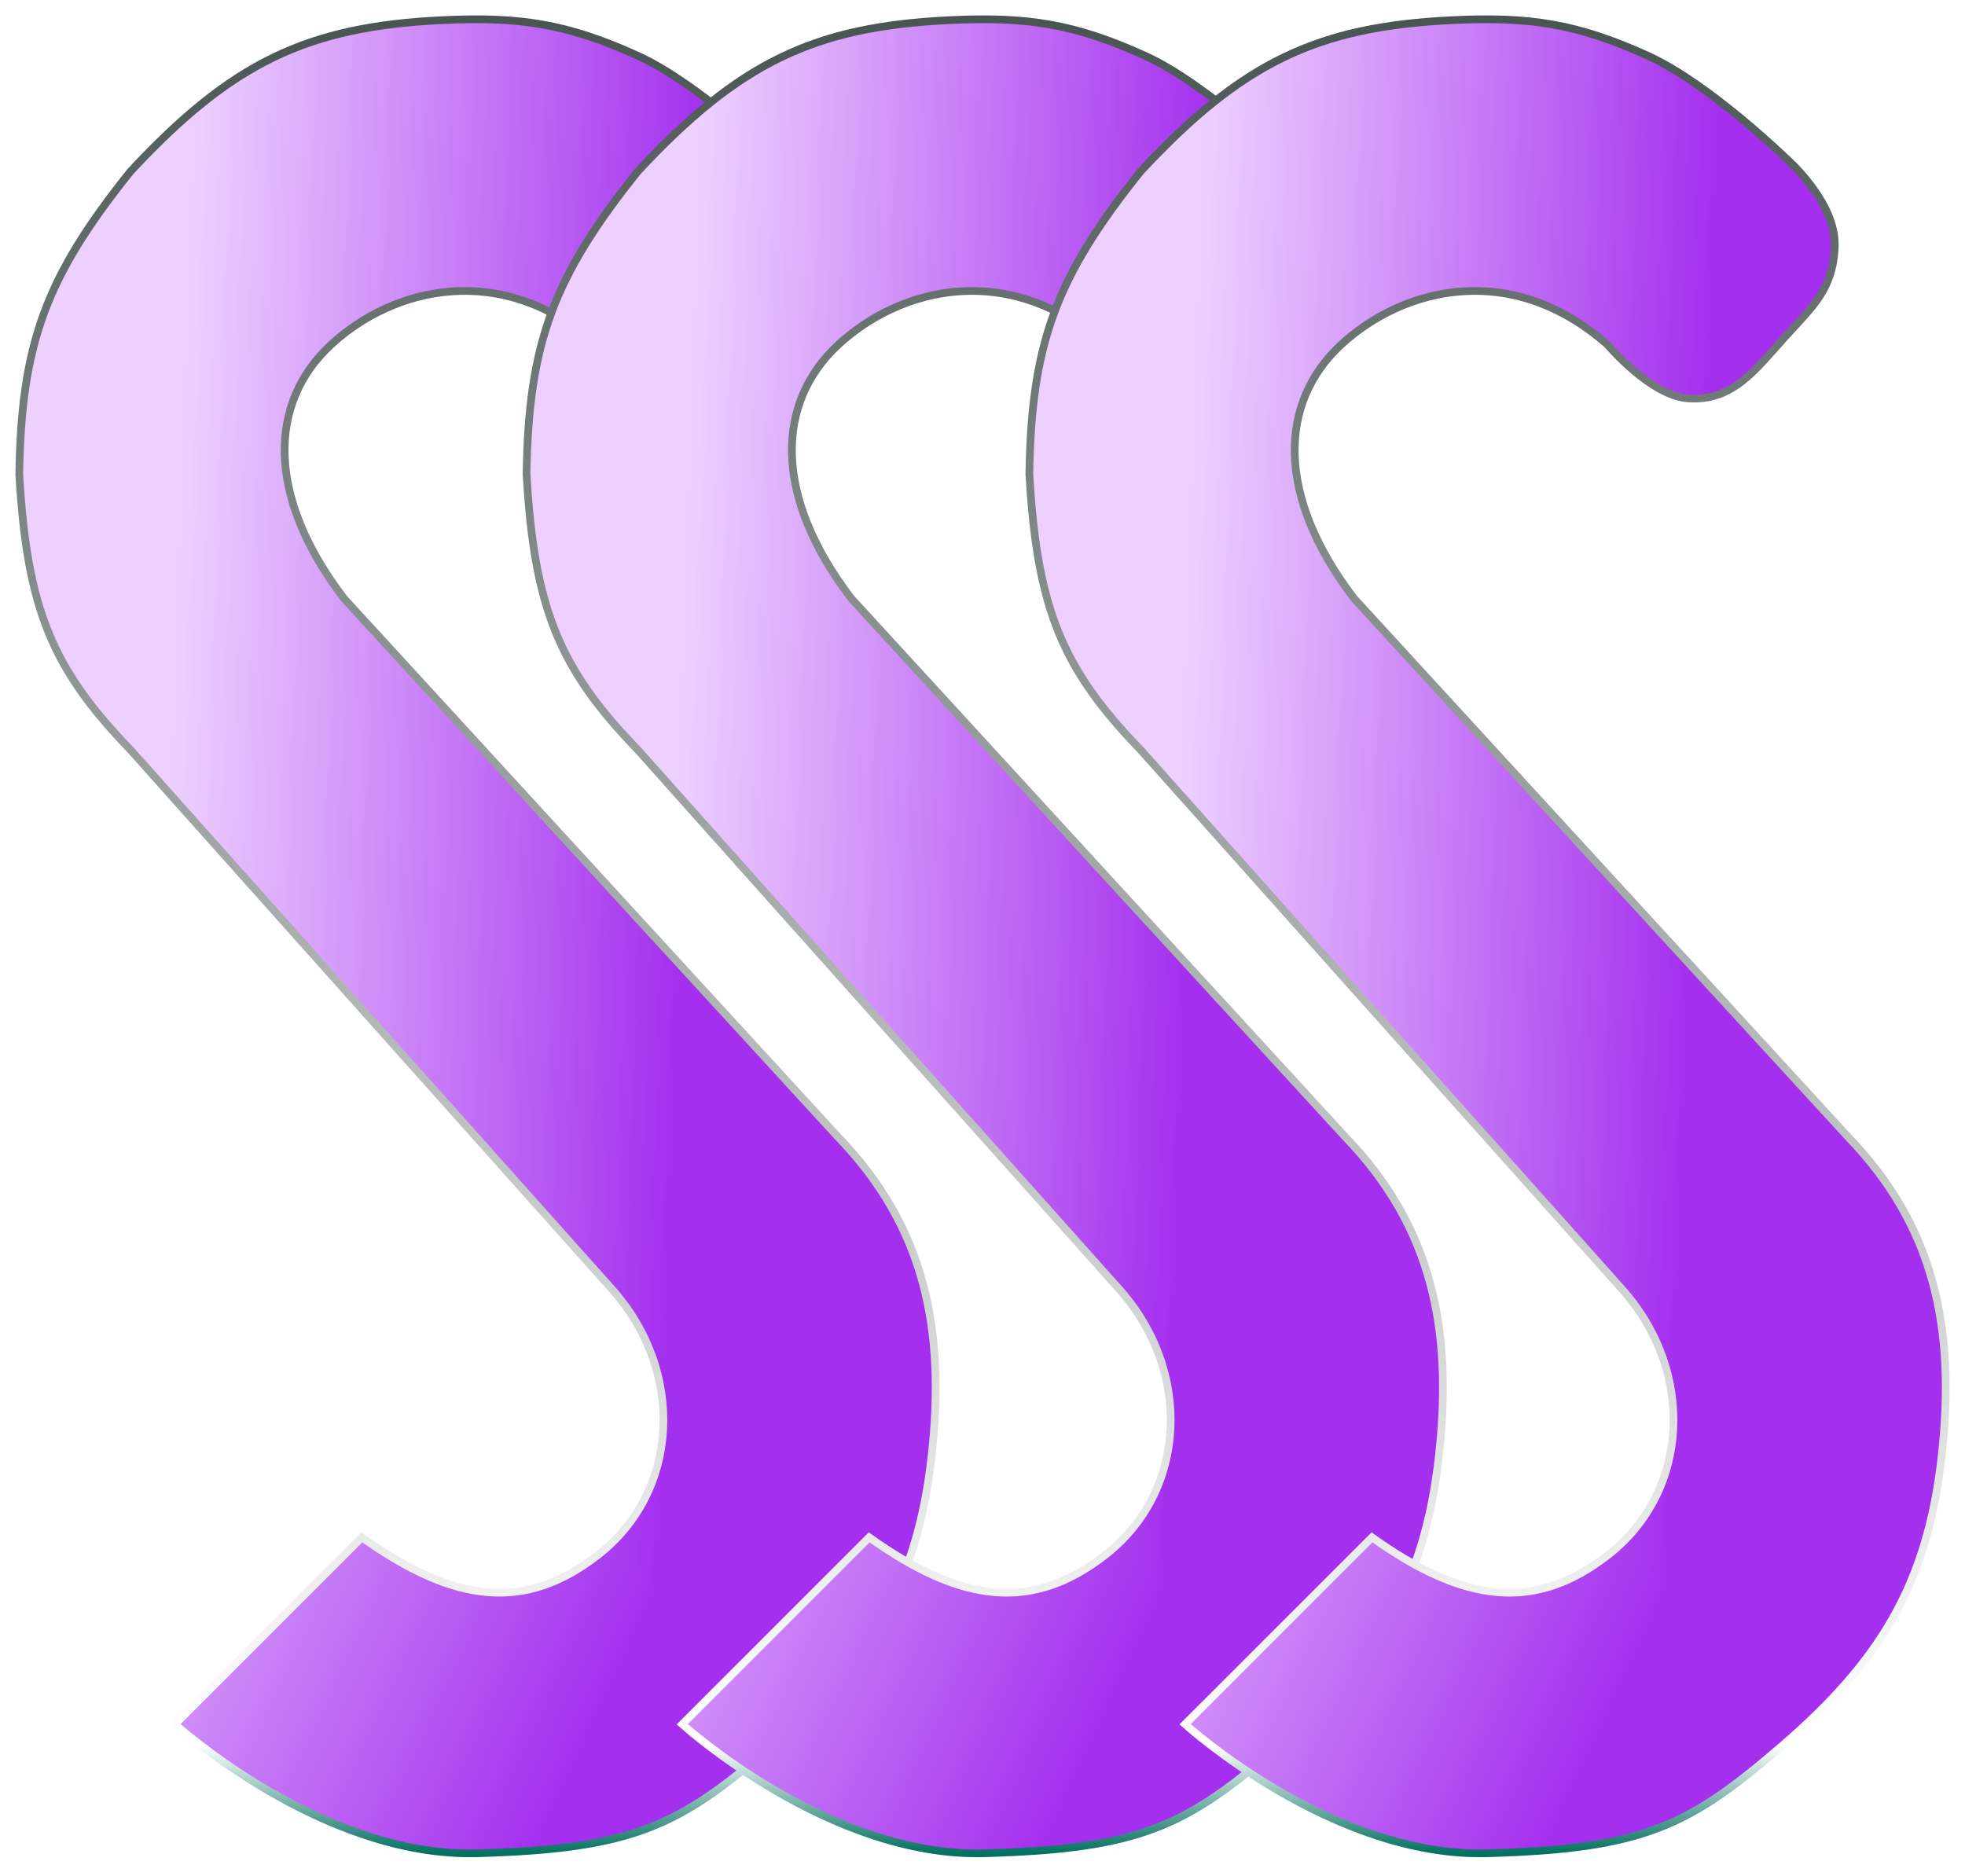 <svg width="510" height="487" viewBox="0 0 510 487" fill="none" xmlns="http://www.w3.org/2000/svg">
<g filter="url(#filter0_d_4240_7)">
<g clip-path="url(#paint0_diamond_4240_7_clip_path)" data-figma-skip-parse="true"><g transform="matrix(0.179 0.17 -0.22 1.023 -7.671 239.018)"><rect x="0" y="0" width="1409.43" height="389.552" fill="url(#paint0_diamond_4240_7)" opacity="1" shape-rendering="crispEdges"/><rect x="0" y="0" width="1409.43" height="389.552" transform="scale(1 -1)" fill="url(#paint0_diamond_4240_7)" opacity="1" shape-rendering="crispEdges"/><rect x="0" y="0" width="1409.43" height="389.552" transform="scale(-1 1)" fill="url(#paint0_diamond_4240_7)" opacity="1" shape-rendering="crispEdges"/><rect x="0" y="0" width="1409.43" height="389.552" transform="scale(-1)" fill="url(#paint0_diamond_4240_7)" opacity="1" shape-rendering="crispEdges"/></g></g><path d="M217.499 291.109L89.307 151.368C68.986 124.821 69.674 100.553 85.842 85.539C102.011 70.526 130.171 63.489 155.136 85.539C155.136 85.539 166.191 98.703 175.923 99.398C187.655 100.235 193.432 91.943 201.331 83.229C208.245 75.603 213.551 71.132 214.035 60.132C214.552 48.382 201.331 37.034 201.331 37.034C201.331 37.034 181.381 17.669 165.53 10.472C147.164 2.133 134.861 0.263 114.714 1.233C79.657 2.919 60.186 12.209 33.872 40.499C11.882 67.922 5.541 85.177 5 119.031C7.006 153.914 13.466 169.545 33.872 190.634L158.6 330.375C177.905 351.78 176.538 383.054 155.136 399.668C136.2 414.368 117.928 412.143 93.926 395.049L45.421 443.554C45.421 443.554 83.532 478.2 123.954 477.045C164.375 475.89 176.178 469.999 200.176 449.328C225.546 427.475 237.975 407.558 241.752 374.26C245.564 340.65 239.813 314.255 217.499 291.109Z" data-figma-gradient-fill="{&#34;type&#34;:&#34;GRADIENT_DIAMOND&#34;,&#34;stops&#34;:[{&#34;color&#34;:{&#34;r&#34;:0.92850911617279053,&#34;g&#34;:0.81547623872756958,&#34;b&#34;:1.0,&#34;a&#34;:1.0},&#34;position&#34;:0.27499967813491821},{&#34;color&#34;:{&#34;r&#34;:0.64503532648086548,&#34;g&#34;:0.18310683965682983,&#34;b&#34;:0.93218004703521729,&#34;a&#34;:1.0},&#34;position&#34;:1.0}],&#34;stopsVar&#34;:[{&#34;color&#34;:{&#34;r&#34;:0.92850911617279053,&#34;g&#34;:0.81547623872756958,&#34;b&#34;:1.0,&#34;a&#34;:1.0},&#34;position&#34;:0.27499967813491821},{&#34;color&#34;:{&#34;r&#34;:0.64503532648086548,&#34;g&#34;:0.18310683965682983,&#34;b&#34;:0.93218004703521729,&#34;a&#34;:1.0},&#34;position&#34;:1.0}],&#34;transform&#34;:{&#34;m00&#34;:358.321777343750,&#34;m01&#34;:-440.15917968750,&#34;m02&#34;:33.247241973876953,&#34;m10&#34;:340.62988281250,&#34;m11&#34;:2046.269042968750,&#34;m12&#34;:-954.431152343750},&#34;opacity&#34;:1.0,&#34;blendMode&#34;:&#34;NORMAL&#34;,&#34;visible&#34;:true}"/>
<path d="M217.499 291.109L89.307 151.368C68.986 124.821 69.674 100.553 85.842 85.539C102.011 70.526 130.171 63.489 155.136 85.539C155.136 85.539 166.191 98.703 175.923 99.398C187.655 100.235 193.432 91.943 201.331 83.229C208.245 75.603 213.551 71.132 214.035 60.132C214.552 48.382 201.331 37.034 201.331 37.034C201.331 37.034 181.381 17.669 165.53 10.472C147.164 2.133 134.861 0.263 114.714 1.233C79.657 2.919 60.186 12.209 33.872 40.499C11.882 67.922 5.541 85.177 5 119.031C7.006 153.914 13.466 169.545 33.872 190.634L158.6 330.375C177.905 351.78 176.538 383.054 155.136 399.668C136.2 414.368 117.928 412.143 93.926 395.049L45.421 443.554C45.421 443.554 83.532 478.2 123.954 477.045C164.375 475.89 176.178 469.999 200.176 449.328C225.546 427.475 237.975 407.558 241.752 374.26C245.564 340.65 239.813 314.255 217.499 291.109Z" stroke="url(#paint1_linear_4240_7)" stroke-width="2"/>
</g>
<g filter="url(#filter1_d_4240_7)">
<g clip-path="url(#paint2_diamond_4240_7_clip_path)" data-figma-skip-parse="true"><g transform="matrix(0.179 0.17 -0.22 1.023 123.987 239.018)"><rect x="0" y="0" width="1409.43" height="389.552" fill="url(#paint2_diamond_4240_7)" opacity="1" shape-rendering="crispEdges"/><rect x="0" y="0" width="1409.43" height="389.552" transform="scale(1 -1)" fill="url(#paint2_diamond_4240_7)" opacity="1" shape-rendering="crispEdges"/><rect x="0" y="0" width="1409.43" height="389.552" transform="scale(-1 1)" fill="url(#paint2_diamond_4240_7)" opacity="1" shape-rendering="crispEdges"/><rect x="0" y="0" width="1409.43" height="389.552" transform="scale(-1)" fill="url(#paint2_diamond_4240_7)" opacity="1" shape-rendering="crispEdges"/></g></g><path d="M349.158 291.108L220.966 151.368C200.645 124.821 201.333 100.553 217.501 85.539C233.67 70.526 261.83 63.489 286.794 85.539C286.794 85.539 297.85 98.703 307.582 99.398C319.314 100.235 325.091 91.943 332.99 83.229C339.904 75.603 345.209 71.132 345.694 60.132C346.211 48.382 332.99 37.034 332.99 37.034C332.99 37.034 313.04 17.669 297.188 10.472C278.823 2.133 266.52 0.263 246.373 1.233C211.316 2.919 191.845 12.209 165.531 40.499C143.541 67.922 137.199 85.177 136.659 119.031C138.665 153.914 145.125 169.545 165.531 190.634L290.259 330.375C309.564 351.78 308.197 383.054 286.794 399.668C267.859 414.368 249.587 412.143 225.585 395.049L177.08 443.554C177.08 443.554 215.191 478.2 255.612 477.045C296.034 475.89 307.837 469.999 331.835 449.328C357.205 427.475 369.634 407.558 373.411 374.26C377.223 340.65 371.471 314.255 349.158 291.108Z" data-figma-gradient-fill="{&#34;type&#34;:&#34;GRADIENT_DIAMOND&#34;,&#34;stops&#34;:[{&#34;color&#34;:{&#34;r&#34;:0.92850911617279053,&#34;g&#34;:0.81547623872756958,&#34;b&#34;:1.0,&#34;a&#34;:1.0},&#34;position&#34;:0.27499967813491821},{&#34;color&#34;:{&#34;r&#34;:0.64503532648086548,&#34;g&#34;:0.18310683965682983,&#34;b&#34;:0.93218004703521729,&#34;a&#34;:1.0},&#34;position&#34;:1.0}],&#34;stopsVar&#34;:[{&#34;color&#34;:{&#34;r&#34;:0.92850911617279053,&#34;g&#34;:0.81547623872756958,&#34;b&#34;:1.0,&#34;a&#34;:1.0},&#34;position&#34;:0.27499967813491821},{&#34;color&#34;:{&#34;r&#34;:0.64503532648086548,&#34;g&#34;:0.18310683965682983,&#34;b&#34;:0.93218004703521729,&#34;a&#34;:1.0},&#34;position&#34;:1.0}],&#34;transform&#34;:{&#34;m00&#34;:358.321777343750,&#34;m01&#34;:-440.15917968750,&#34;m02&#34;:164.90617370605469,&#34;m10&#34;:340.62988281250,&#34;m11&#34;:2046.269042968750,&#34;m12&#34;:-954.431152343750},&#34;opacity&#34;:1.0,&#34;blendMode&#34;:&#34;NORMAL&#34;,&#34;visible&#34;:true}"/>
<path d="M349.158 291.108L220.966 151.368C200.645 124.821 201.333 100.553 217.501 85.539C233.67 70.526 261.83 63.489 286.794 85.539C286.794 85.539 297.85 98.703 307.582 99.398C319.314 100.235 325.091 91.943 332.99 83.229C339.904 75.603 345.209 71.132 345.694 60.132C346.211 48.382 332.99 37.034 332.99 37.034C332.99 37.034 313.04 17.669 297.188 10.472C278.823 2.133 266.52 0.263 246.373 1.233C211.316 2.919 191.845 12.209 165.531 40.499C143.541 67.922 137.199 85.177 136.659 119.031C138.665 153.914 145.125 169.545 165.531 190.634L290.259 330.375C309.564 351.78 308.197 383.054 286.794 399.668C267.859 414.368 249.587 412.143 225.585 395.049L177.08 443.554C177.08 443.554 215.191 478.2 255.612 477.045C296.034 475.89 307.837 469.999 331.835 449.328C357.205 427.475 369.634 407.558 373.411 374.26C377.223 340.65 371.471 314.255 349.158 291.108Z" stroke="url(#paint3_linear_4240_7)" stroke-width="2"/>
</g>
<g filter="url(#filter2_d_4240_7)">
<g clip-path="url(#paint4_diamond_4240_7_clip_path)" data-figma-skip-parse="true"><g transform="matrix(0.179 0.17 -0.22 1.023 254.487 239.018)"><rect x="0" y="0" width="1409.43" height="389.552" fill="url(#paint4_diamond_4240_7)" opacity="1" shape-rendering="crispEdges"/><rect x="0" y="0" width="1409.43" height="389.552" transform="scale(1 -1)" fill="url(#paint4_diamond_4240_7)" opacity="1" shape-rendering="crispEdges"/><rect x="0" y="0" width="1409.43" height="389.552" transform="scale(-1 1)" fill="url(#paint4_diamond_4240_7)" opacity="1" shape-rendering="crispEdges"/><rect x="0" y="0" width="1409.43" height="389.552" transform="scale(-1)" fill="url(#paint4_diamond_4240_7)" opacity="1" shape-rendering="crispEdges"/></g></g><path d="M479.658 291.109L351.465 151.368C331.144 124.821 331.832 100.553 348 85.539C364.169 70.526 392.329 63.489 417.294 85.539C417.294 85.539 428.35 98.703 438.082 99.398C449.813 100.235 455.59 91.943 463.489 83.229C470.404 75.603 475.709 71.132 476.193 60.132C476.71 48.382 463.489 37.034 463.489 37.034C463.489 37.034 443.539 17.669 427.688 10.472C409.322 2.133 397.019 0.263 376.873 1.233C341.815 2.919 322.344 12.209 296.03 40.499C274.04 67.922 267.699 85.177 267.158 119.031C269.165 153.914 275.624 169.545 296.03 190.634L420.758 330.375C440.063 351.78 438.696 383.054 417.294 399.668C398.358 414.368 380.086 412.143 356.085 395.049L307.579 443.554C307.579 443.554 345.691 478.2 386.112 477.045C426.533 475.891 438.336 469.999 462.334 449.328C487.705 427.475 500.134 407.558 503.91 374.26C507.723 340.65 501.971 314.255 479.658 291.109Z" data-figma-gradient-fill="{&#34;type&#34;:&#34;GRADIENT_DIAMOND&#34;,&#34;stops&#34;:[{&#34;color&#34;:{&#34;r&#34;:0.92850911617279053,&#34;g&#34;:0.81547623872756958,&#34;b&#34;:1.0,&#34;a&#34;:1.0},&#34;position&#34;:0.27499967813491821},{&#34;color&#34;:{&#34;r&#34;:0.64503532648086548,&#34;g&#34;:0.18310683965682983,&#34;b&#34;:0.93218004703521729,&#34;a&#34;:1.0},&#34;position&#34;:1.0}],&#34;stopsVar&#34;:[{&#34;color&#34;:{&#34;r&#34;:0.92850911617279053,&#34;g&#34;:0.81547623872756958,&#34;b&#34;:1.0,&#34;a&#34;:1.0},&#34;position&#34;:0.27499967813491821},{&#34;color&#34;:{&#34;r&#34;:0.64503532648086548,&#34;g&#34;:0.18310683965682983,&#34;b&#34;:0.93218004703521729,&#34;a&#34;:1.0},&#34;position&#34;:1.0}],&#34;transform&#34;:{&#34;m00&#34;:358.321777343750,&#34;m01&#34;:-440.15917968750,&#34;m02&#34;:295.40545654296875,&#34;m10&#34;:340.62994384765625,&#34;m11&#34;:2046.2692871093750,&#34;m12&#34;:-954.43127441406250},&#34;opacity&#34;:1.0,&#34;blendMode&#34;:&#34;NORMAL&#34;,&#34;visible&#34;:true}"/>
<path d="M479.658 291.109L351.465 151.368C331.144 124.821 331.832 100.553 348 85.539C364.169 70.526 392.329 63.489 417.294 85.539C417.294 85.539 428.35 98.703 438.082 99.398C449.813 100.235 455.59 91.943 463.489 83.229C470.404 75.603 475.709 71.132 476.193 60.132C476.71 48.382 463.489 37.034 463.489 37.034C463.489 37.034 443.539 17.669 427.688 10.472C409.322 2.133 397.019 0.263 376.873 1.233C341.815 2.919 322.344 12.209 296.03 40.499C274.04 67.922 267.699 85.177 267.158 119.031C269.165 153.914 275.624 169.545 296.03 190.634L420.758 330.375C440.063 351.78 438.696 383.054 417.294 399.668C398.358 414.368 380.086 412.143 356.085 395.049L307.579 443.554C307.579 443.554 345.691 478.2 386.112 477.045C426.533 475.891 438.336 469.999 462.334 449.328C487.705 427.475 500.134 407.558 503.91 374.26C507.723 340.65 501.971 314.255 479.658 291.109Z" stroke="url(#paint5_linear_4240_7)" stroke-width="2"/>
</g>
<defs>
<filter id="filter0_d_4240_7" x="-0" y="0" width="247.842" height="486.073" filterUnits="userSpaceOnUse" color-interpolation-filters="sRGB">
<feFlood flood-opacity="0" result="BackgroundImageFix"/>
<feColorMatrix in="SourceAlpha" type="matrix" values="0 0 0 0 0 0 0 0 0 0 0 0 0 0 0 0 0 0 127 0" result="hardAlpha"/>
<feOffset dy="4"/>
<feGaussianBlur stdDeviation="2"/>
<feComposite in2="hardAlpha" operator="out"/>
<feColorMatrix type="matrix" values="0 0 0 0 0 0 0 0 0 0 0 0 0 0 0 0 0 0 0.25 0"/>
<feBlend mode="normal" in2="BackgroundImageFix" result="effect1_dropShadow_4240_7"/>
<feBlend mode="normal" in="SourceGraphic" in2="effect1_dropShadow_4240_7" result="shape"/>
</filter>
<clipPath id="paint0_diamond_4240_7_clip_path"><path d="M217.499 291.109L89.307 151.368C68.986 124.821 69.674 100.553 85.842 85.539C102.011 70.526 130.171 63.489 155.136 85.539C155.136 85.539 166.191 98.703 175.923 99.398C187.655 100.235 193.432 91.943 201.331 83.229C208.245 75.603 213.551 71.132 214.035 60.132C214.552 48.382 201.331 37.034 201.331 37.034C201.331 37.034 181.381 17.669 165.53 10.472C147.164 2.133 134.861 0.263 114.714 1.233C79.657 2.919 60.186 12.209 33.872 40.499C11.882 67.922 5.541 85.177 5 119.031C7.006 153.914 13.466 169.545 33.872 190.634L158.6 330.375C177.905 351.78 176.538 383.054 155.136 399.668C136.2 414.368 117.928 412.143 93.926 395.049L45.421 443.554C45.421 443.554 83.532 478.2 123.954 477.045C164.375 475.89 176.178 469.999 200.176 449.328C225.546 427.475 237.975 407.558 241.752 374.26C245.564 340.65 239.813 314.255 217.499 291.109Z"/></clipPath><filter id="filter1_d_4240_7" x="131.658" y="0" width="247.842" height="486.073" filterUnits="userSpaceOnUse" color-interpolation-filters="sRGB">
<feFlood flood-opacity="0" result="BackgroundImageFix"/>
<feColorMatrix in="SourceAlpha" type="matrix" values="0 0 0 0 0 0 0 0 0 0 0 0 0 0 0 0 0 0 127 0" result="hardAlpha"/>
<feOffset dy="4"/>
<feGaussianBlur stdDeviation="2"/>
<feComposite in2="hardAlpha" operator="out"/>
<feColorMatrix type="matrix" values="0 0 0 0 0 0 0 0 0 0 0 0 0 0 0 0 0 0 0.25 0"/>
<feBlend mode="normal" in2="BackgroundImageFix" result="effect1_dropShadow_4240_7"/>
<feBlend mode="normal" in="SourceGraphic" in2="effect1_dropShadow_4240_7" result="shape"/>
</filter>
<clipPath id="paint2_diamond_4240_7_clip_path"><path d="M349.158 291.108L220.966 151.368C200.645 124.821 201.333 100.553 217.501 85.539C233.67 70.526 261.83 63.489 286.794 85.539C286.794 85.539 297.85 98.703 307.582 99.398C319.314 100.235 325.091 91.943 332.99 83.229C339.904 75.603 345.209 71.132 345.694 60.132C346.211 48.382 332.99 37.034 332.99 37.034C332.99 37.034 313.04 17.669 297.188 10.472C278.823 2.133 266.52 0.263 246.373 1.233C211.316 2.919 191.845 12.209 165.531 40.499C143.541 67.922 137.199 85.177 136.659 119.031C138.665 153.914 145.125 169.545 165.531 190.634L290.259 330.375C309.564 351.78 308.197 383.054 286.794 399.668C267.859 414.368 249.587 412.143 225.585 395.049L177.08 443.554C177.08 443.554 215.191 478.2 255.612 477.045C296.034 475.89 307.837 469.999 331.835 449.328C357.205 427.475 369.634 407.558 373.411 374.26C377.223 340.65 371.471 314.255 349.158 291.108Z"/></clipPath><filter id="filter2_d_4240_7" x="262.158" y="0" width="247.842" height="486.073" filterUnits="userSpaceOnUse" color-interpolation-filters="sRGB">
<feFlood flood-opacity="0" result="BackgroundImageFix"/>
<feColorMatrix in="SourceAlpha" type="matrix" values="0 0 0 0 0 0 0 0 0 0 0 0 0 0 0 0 0 0 127 0" result="hardAlpha"/>
<feOffset dy="4"/>
<feGaussianBlur stdDeviation="2"/>
<feComposite in2="hardAlpha" operator="out"/>
<feColorMatrix type="matrix" values="0 0 0 0 0 0 0 0 0 0 0 0 0 0 0 0 0 0 0.25 0"/>
<feBlend mode="normal" in2="BackgroundImageFix" result="effect1_dropShadow_4240_7"/>
<feBlend mode="normal" in="SourceGraphic" in2="effect1_dropShadow_4240_7" result="shape"/>
</filter>
<clipPath id="paint4_diamond_4240_7_clip_path"><path d="M479.658 291.109L351.465 151.368C331.144 124.821 331.832 100.553 348 85.539C364.169 70.526 392.329 63.489 417.294 85.539C417.294 85.539 428.35 98.703 438.082 99.398C449.813 100.235 455.59 91.943 463.489 83.229C470.404 75.603 475.709 71.132 476.193 60.132C476.71 48.382 463.489 37.034 463.489 37.034C463.489 37.034 443.539 17.669 427.688 10.472C409.322 2.133 397.019 0.263 376.873 1.233C341.815 2.919 322.344 12.209 296.03 40.499C274.04 67.922 267.699 85.177 267.158 119.031C269.165 153.914 275.624 169.545 296.03 190.634L420.758 330.375C440.063 351.78 438.696 383.054 417.294 399.668C398.358 414.368 380.086 412.143 356.085 395.049L307.579 443.554C307.579 443.554 345.691 478.2 386.112 477.045C426.533 475.891 438.336 469.999 462.334 449.328C487.705 427.475 500.134 407.558 503.91 374.26C507.723 340.65 501.971 314.255 479.658 291.109Z"/></clipPath><linearGradient id="paint0_diamond_4240_7" x1="0" y1="0" x2="500" y2="500" gradientUnits="userSpaceOnUse">
<stop offset="0.275" stop-color="#EDD0FF"/>
<stop offset="1" stop-color="#A42FEE"/>
</linearGradient>
<linearGradient id="paint1_linear_4240_7" x1="123.921" y1="1" x2="123.921" y2="477.073" gradientUnits="userSpaceOnUse">
<stop stop-color="#495553"/>
<stop offset="0.941" stop-color="white"/>
<stop offset="1" stop-color="#057161"/>
</linearGradient>
<linearGradient id="paint2_diamond_4240_7" x1="0" y1="0" x2="500" y2="500" gradientUnits="userSpaceOnUse">
<stop offset="0.275" stop-color="#EDD0FF"/>
<stop offset="1" stop-color="#A42FEE"/>
</linearGradient>
<linearGradient id="paint3_linear_4240_7" x1="255.58" y1="1" x2="255.58" y2="477.073" gradientUnits="userSpaceOnUse">
<stop stop-color="#495553"/>
<stop offset="0.941" stop-color="white"/>
<stop offset="1" stop-color="#057161"/>
</linearGradient>
<linearGradient id="paint4_diamond_4240_7" x1="0" y1="0" x2="500" y2="500" gradientUnits="userSpaceOnUse">
<stop offset="0.275" stop-color="#EDD0FF"/>
<stop offset="1" stop-color="#A42FEE"/>
</linearGradient>
<linearGradient id="paint5_linear_4240_7" x1="386.079" y1="1" x2="386.079" y2="477.073" gradientUnits="userSpaceOnUse">
<stop stop-color="#495553"/>
<stop offset="0.941" stop-color="white"/>
<stop offset="1" stop-color="#057161"/>
</linearGradient>
</defs>
</svg>
